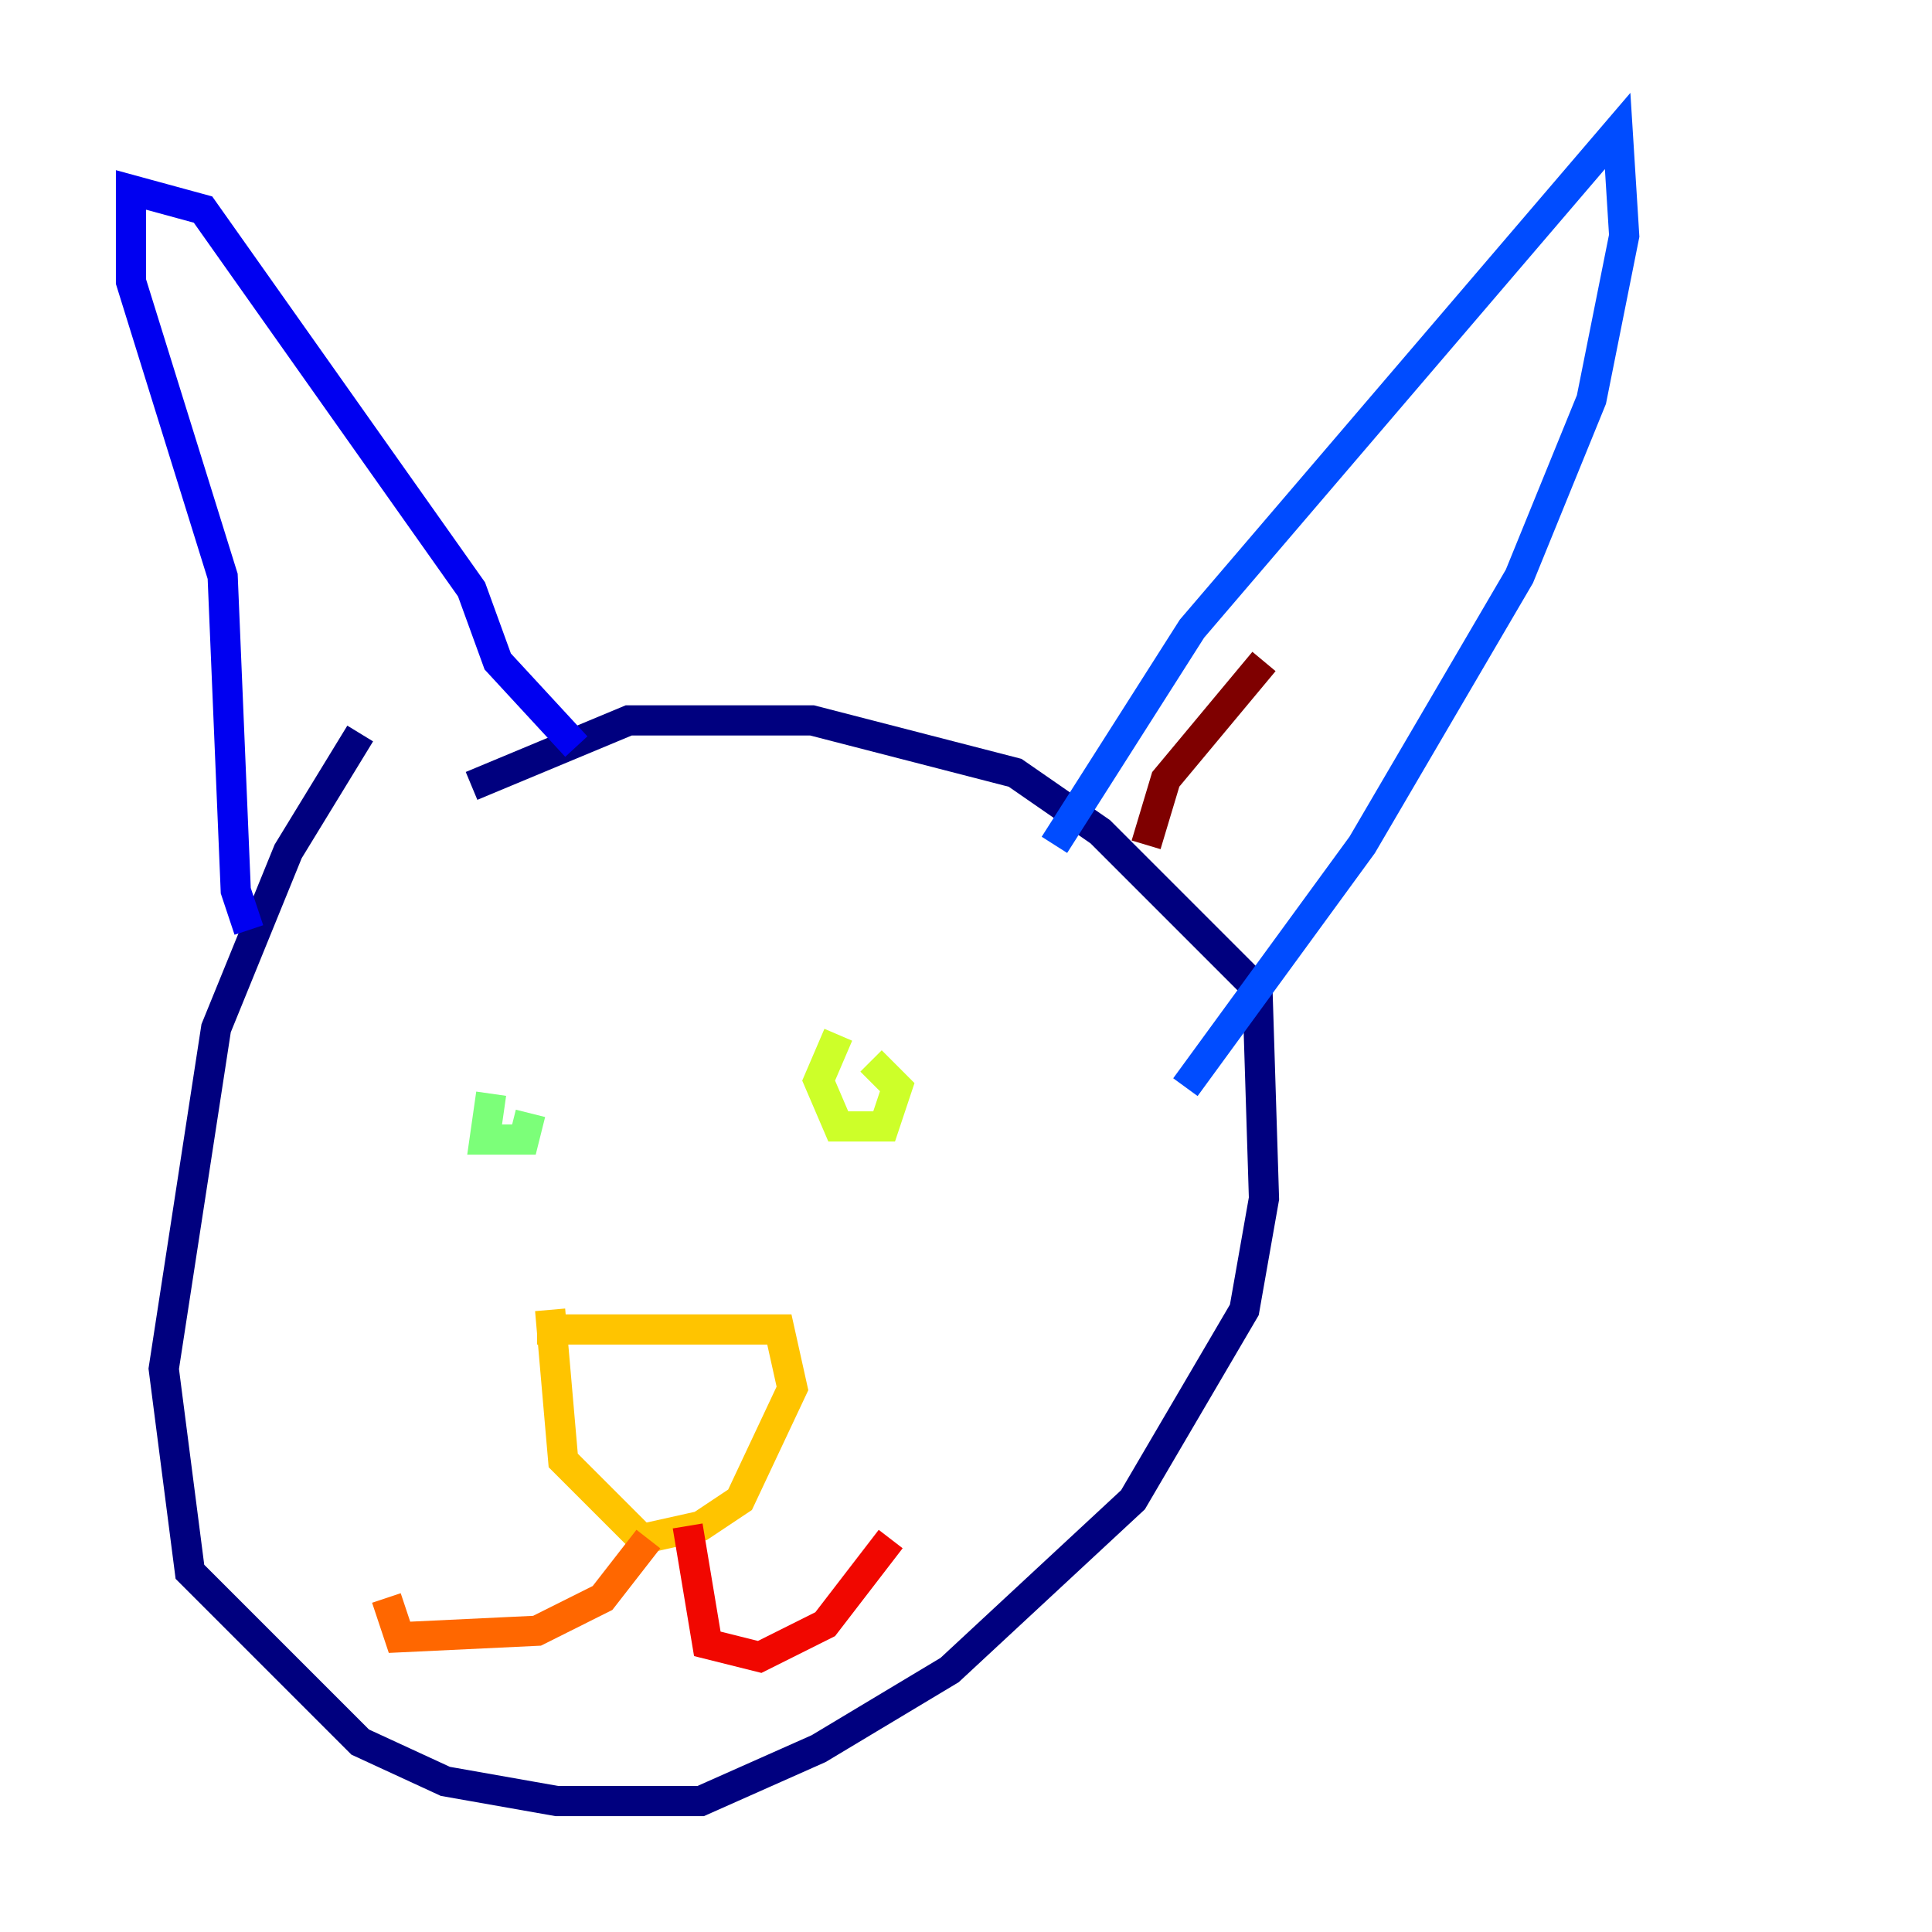 <?xml version="1.0" encoding="utf-8" ?>
<svg baseProfile="tiny" height="128" version="1.2" viewBox="0,0,128,128" width="128" xmlns="http://www.w3.org/2000/svg" xmlns:ev="http://www.w3.org/2001/xml-events" xmlns:xlink="http://www.w3.org/1999/xlink"><defs /><polyline fill="none" points="23.864,48.597 19.091,56.407 14.319,68.122 10.848,90.685 12.583,104.136 23.864,115.417 29.505,118.02 36.881,119.322 46.427,119.322 54.237,115.851 62.915,110.644 75.064,99.363 82.441,86.78 83.742,79.403 83.308,65.519 72.895,55.105 67.254,51.2 53.803,47.729 41.654,47.729 31.241,52.068" stroke="#00007f" stroke-width="2" /><polyline fill="none" points="16.488,61.614 15.62,59.01 14.752,38.183 8.678,18.658 8.678,12.583 13.451,13.885 31.241,39.051 32.976,43.824 38.183,49.464" stroke="#0000f1" stroke-width="2" /><polyline fill="none" points="69.858,55.973 78.969,41.654 107.173,8.678 107.607,15.62 105.437,26.468 100.664,38.183 90.251,55.973 78.536,72.027" stroke="#004cff" stroke-width="2" /><polyline fill="none" points="29.939,85.478 29.939,85.478" stroke="#00b0ff" stroke-width="2" /><polyline fill="none" points="55.105,74.63 55.105,74.63" stroke="#29ffcd" stroke-width="2" /><polyline fill="none" points="32.542,72.461 32.108,75.498 34.712,75.498 35.146,73.763" stroke="#7cff79" stroke-width="2" /><polyline fill="none" points="55.539,68.556 54.237,71.593 55.539,74.63 58.576,74.63 59.444,72.027 57.709,70.291" stroke="#cdff29" stroke-width="2" /><polyline fill="none" points="35.58,88.081 51.634,88.081 52.502,91.986 49.031,99.363 46.427,101.098 42.522,101.966 37.315,96.759 36.447,86.78" stroke="#ffc400" stroke-width="2" /><polyline fill="none" points="42.956,101.966 39.919,105.871 35.58,108.041 26.468,108.475 25.6,105.871" stroke="#ff6700" stroke-width="2" /><polyline fill="none" points="45.559,101.098 46.861,108.909 50.332,109.776 54.671,107.607 59.01,101.966" stroke="#f10700" stroke-width="2" /><polyline fill="none" points="75.932,55.973 77.234,51.634 83.742,43.824" stroke="#7f0000" stroke-width="2" /></svg>